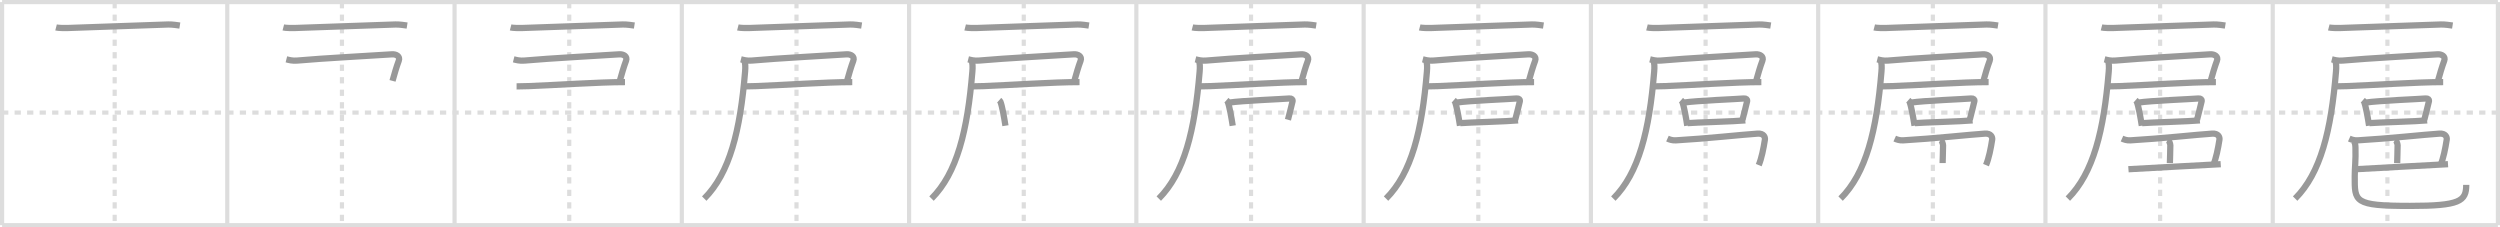<svg width="1199px" height="109px" viewBox="0 0 1199 109" xmlns="http://www.w3.org/2000/svg" xmlns:xlink="http://www.w3.org/1999/xlink" xml:space="preserve" version="1.1" baseProfile="full">
<line x1="1" y1="1" x2="1198" y2="1" style="stroke:#ddd;stroke-width:2"></line>
<line x1="1" y1="1" x2="1" y2="108" style="stroke:#ddd;stroke-width:2"></line>
<line x1="1" y1="108" x2="1198" y2="108" style="stroke:#ddd;stroke-width:2"></line>
<line x1="1198" y1="1" x2="1198" y2="108" style="stroke:#ddd;stroke-width:2"></line>
<line x1="109" y1="1" x2="109" y2="108" style="stroke:#ddd;stroke-width:2"></line>
<line x1="218" y1="1" x2="218" y2="108" style="stroke:#ddd;stroke-width:2"></line>
<line x1="327" y1="1" x2="327" y2="108" style="stroke:#ddd;stroke-width:2"></line>
<line x1="436" y1="1" x2="436" y2="108" style="stroke:#ddd;stroke-width:2"></line>
<line x1="545" y1="1" x2="545" y2="108" style="stroke:#ddd;stroke-width:2"></line>
<line x1="654" y1="1" x2="654" y2="108" style="stroke:#ddd;stroke-width:2"></line>
<line x1="763" y1="1" x2="763" y2="108" style="stroke:#ddd;stroke-width:2"></line>
<line x1="872" y1="1" x2="872" y2="108" style="stroke:#ddd;stroke-width:2"></line>
<line x1="981" y1="1" x2="981" y2="108" style="stroke:#ddd;stroke-width:2"></line>
<line x1="1090" y1="1" x2="1090" y2="108" style="stroke:#ddd;stroke-width:2"></line>
<line x1="1" y1="54" x2="1198" y2="54" style="stroke:#ddd;stroke-width:2;stroke-dasharray:3 3"></line>
<line x1="55" y1="1" x2="55" y2="108" style="stroke:#ddd;stroke-width:2;stroke-dasharray:3 3"></line>
<line x1="164" y1="1" x2="164" y2="108" style="stroke:#ddd;stroke-width:2;stroke-dasharray:3 3"></line>
<line x1="273" y1="1" x2="273" y2="108" style="stroke:#ddd;stroke-width:2;stroke-dasharray:3 3"></line>
<line x1="382" y1="1" x2="382" y2="108" style="stroke:#ddd;stroke-width:2;stroke-dasharray:3 3"></line>
<line x1="491" y1="1" x2="491" y2="108" style="stroke:#ddd;stroke-width:2;stroke-dasharray:3 3"></line>
<line x1="600" y1="1" x2="600" y2="108" style="stroke:#ddd;stroke-width:2;stroke-dasharray:3 3"></line>
<line x1="709" y1="1" x2="709" y2="108" style="stroke:#ddd;stroke-width:2;stroke-dasharray:3 3"></line>
<line x1="818" y1="1" x2="818" y2="108" style="stroke:#ddd;stroke-width:2;stroke-dasharray:3 3"></line>
<line x1="927" y1="1" x2="927" y2="108" style="stroke:#ddd;stroke-width:2;stroke-dasharray:3 3"></line>
<line x1="1036" y1="1" x2="1036" y2="108" style="stroke:#ddd;stroke-width:2;stroke-dasharray:3 3"></line>
<line x1="1145" y1="1" x2="1145" y2="108" style="stroke:#ddd;stroke-width:2;stroke-dasharray:3 3"></line>
<path d="M26.88,13.16c1.08,0.28,4.2,0.31,5.28,0.28c11.22-0.32,31.59-1.19,48.55-1.7c1.8-0.05,4.65,0.37,5.54,0.51" style="fill:none;stroke:#999;stroke-width:3"></path>

<path d="M135.88,13.16c1.08,0.28,4.2,0.31,5.28,0.28c11.22-0.32,31.59-1.19,48.55-1.7c1.8-0.05,4.65,0.37,5.54,0.51" style="fill:none;stroke:#999;stroke-width:3"></path>
<path d="M137.35,28.45c1.15,0.29,2.89,0.81,5.15,0.6c11.75-1.08,38.14-2.49,45.5-3c1.99-0.14,4.05,0.98,3.25,3.08c-1,2.63-2.25,6.88-3,9.66" style="fill:none;stroke:#999;stroke-width:3"></path>

<path d="M244.88,13.16c1.08,0.28,4.2,0.31,5.28,0.28c11.22-0.32,31.59-1.19,48.55-1.7c1.8-0.05,4.65,0.37,5.54,0.51" style="fill:none;stroke:#999;stroke-width:3"></path>
<path d="M246.35,28.45c1.15,0.29,2.89,0.81,5.15,0.6c11.75-1.08,38.14-2.49,45.5-3c1.99-0.14,4.05,0.98,3.25,3.08c-1,2.63-2.25,6.88-3,9.66" style="fill:none;stroke:#999;stroke-width:3"></path>
<path d="M247.75,41.43c1.6,0,3.56-0.05,5.78-0.13c12.5-0.45,33.41-1.93,46.22-1.93" style="fill:none;stroke:#999;stroke-width:3"></path>

<path d="M353.88,13.16c1.08,0.28,4.2,0.31,5.28,0.28c11.22-0.32,31.59-1.19,48.55-1.7c1.8-0.05,4.65,0.37,5.54,0.51" style="fill:none;stroke:#999;stroke-width:3"></path>
<path d="M355.35,28.45c1.15,0.29,2.89,0.81,5.15,0.6c11.75-1.08,38.14-2.49,45.5-3c1.99-0.14,4.05,0.98,3.25,3.08c-1,2.63-2.25,6.88-3,9.66" style="fill:none;stroke:#999;stroke-width:3"></path>
<path d="M356.75,41.43c1.6,0,3.56-0.05,5.78-0.13c12.5-0.45,33.41-1.93,46.22-1.93" style="fill:none;stroke:#999;stroke-width:3"></path>
<path d="M356.94,28.95c0.56,1.3,0.6,3.15,0.4,5.46C355.0,62.75,350.0,83,337.75,95.25" style="fill:none;stroke:#999;stroke-width:3"></path>

<path d="M462.88,13.16c1.08,0.28,4.2,0.31,5.28,0.28c11.22-0.32,31.59-1.19,48.55-1.7c1.8-0.05,4.65,0.37,5.54,0.51" style="fill:none;stroke:#999;stroke-width:3"></path>
<path d="M464.35,28.45c1.15,0.29,2.89,0.81,5.15,0.6c11.75-1.08,38.14-2.49,45.5-3c1.99-0.14,4.05,0.98,3.25,3.08c-1,2.63-2.25,6.88-3,9.66" style="fill:none;stroke:#999;stroke-width:3"></path>
<path d="M465.75,41.43c1.6,0,3.56-0.05,5.78-0.13c12.5-0.45,33.41-1.93,46.22-1.93" style="fill:none;stroke:#999;stroke-width:3"></path>
<path d="M465.94,28.95c0.56,1.3,0.6,3.15,0.4,5.46C464.0,62.75,459.0,83,446.75,95.25" style="fill:none;stroke:#999;stroke-width:3"></path>
<path d="M479.19,48.08c0.24,0.21,0.49,0.39,0.6,0.65c0.84,2.08,1.85,7.82,2.42,11.56" style="fill:none;stroke:#999;stroke-width:3"></path>

<path d="M571.88,13.16c1.08,0.28,4.2,0.31,5.28,0.28c11.22-0.32,31.59-1.19,48.55-1.7c1.8-0.05,4.65,0.37,5.54,0.51" style="fill:none;stroke:#999;stroke-width:3"></path>
<path d="M573.35,28.45c1.15,0.29,2.89,0.81,5.15,0.6c11.75-1.08,38.14-2.49,45.5-3c1.99-0.14,4.05,0.98,3.25,3.08c-1,2.63-2.25,6.88-3,9.66" style="fill:none;stroke:#999;stroke-width:3"></path>
<path d="M574.75,41.43c1.6,0,3.56-0.05,5.78-0.13c12.5-0.45,33.41-1.93,46.22-1.93" style="fill:none;stroke:#999;stroke-width:3"></path>
<path d="M574.94,28.95c0.56,1.3,0.6,3.15,0.4,5.46C573.0,62.75,568.0,83,555.75,95.25" style="fill:none;stroke:#999;stroke-width:3"></path>
<path d="M588.19,48.08c0.24,0.21,0.49,0.39,0.6,0.65c0.84,2.08,1.85,7.82,2.42,11.56" style="fill:none;stroke:#999;stroke-width:3"></path>
<path d="M589.7,49.18c5.54-0.88,25.9-1.68,28.74-1.95c1.04-0.1,1.66,0.59,1.51,1.18c-0.62,2.43-1.33,5.67-2.25,9.03" style="fill:none;stroke:#999;stroke-width:3"></path>

<path d="M680.88,13.16c1.08,0.28,4.2,0.31,5.28,0.28c11.22-0.32,31.59-1.19,48.55-1.7c1.8-0.05,4.65,0.37,5.54,0.51" style="fill:none;stroke:#999;stroke-width:3"></path>
<path d="M682.35,28.45c1.15,0.29,2.89,0.81,5.15,0.6c11.75-1.08,38.14-2.49,45.5-3c1.99-0.14,4.05,0.98,3.25,3.08c-1,2.63-2.25,6.88-3,9.66" style="fill:none;stroke:#999;stroke-width:3"></path>
<path d="M683.75,41.43c1.6,0,3.56-0.05,5.78-0.13c12.5-0.45,33.41-1.93,46.22-1.93" style="fill:none;stroke:#999;stroke-width:3"></path>
<path d="M683.94,28.95c0.56,1.3,0.6,3.15,0.4,5.46C682.0,62.75,677.0,83,664.75,95.25" style="fill:none;stroke:#999;stroke-width:3"></path>
<path d="M697.19,48.08c0.24,0.21,0.49,0.39,0.6,0.65c0.84,2.08,1.85,7.82,2.42,11.56" style="fill:none;stroke:#999;stroke-width:3"></path>
<path d="M698.7,49.18c5.54-0.88,25.9-1.68,28.74-1.95c1.04-0.1,1.66,0.59,1.51,1.18c-0.62,2.43-1.33,5.67-2.25,9.03" style="fill:none;stroke:#999;stroke-width:3"></path>
<path d="M700.32,59.06c3.34-0.31,23.13-0.84,27.71-1.32" style="fill:none;stroke:#999;stroke-width:3"></path>

<path d="M789.88,13.16c1.08,0.28,4.2,0.31,5.28,0.28c11.22-0.32,31.59-1.19,48.55-1.7c1.8-0.05,4.65,0.37,5.54,0.51" style="fill:none;stroke:#999;stroke-width:3"></path>
<path d="M791.35,28.45c1.15,0.29,2.89,0.81,5.15,0.6c11.75-1.08,38.14-2.49,45.5-3c1.99-0.14,4.05,0.98,3.25,3.08c-1,2.63-2.25,6.88-3,9.66" style="fill:none;stroke:#999;stroke-width:3"></path>
<path d="M792.75,41.43c1.6,0,3.56-0.05,5.78-0.13c12.5-0.45,33.41-1.93,46.22-1.93" style="fill:none;stroke:#999;stroke-width:3"></path>
<path d="M792.94,28.95c0.56,1.3,0.6,3.15,0.4,5.46C791.0,62.75,786.0,83,773.75,95.25" style="fill:none;stroke:#999;stroke-width:3"></path>
<path d="M806.19,48.08c0.24,0.21,0.49,0.39,0.6,0.65c0.84,2.08,1.85,7.82,2.42,11.56" style="fill:none;stroke:#999;stroke-width:3"></path>
<path d="M807.7,49.18c5.54-0.88,25.9-1.68,28.74-1.95c1.04-0.1,1.66,0.59,1.51,1.18c-0.62,2.43-1.33,5.67-2.25,9.03" style="fill:none;stroke:#999;stroke-width:3"></path>
<path d="M809.32,59.06c3.34-0.31,23.13-0.84,27.71-1.32" style="fill:none;stroke:#999;stroke-width:3"></path>
<path d="M799.71,66.47c0.96,0.43,2.34,0.94,4.05,0.84c14.49-0.82,32.25-2.78,39.21-3.22c2.96-0.19,3.65,1.71,3.48,2.86c-0.67,4.36-1.63,9.05-2.96,12.25" style="fill:none;stroke:#999;stroke-width:3"></path>

<path d="M898.88,13.16c1.08,0.28,4.2,0.31,5.28,0.28c11.22-0.32,31.59-1.19,48.55-1.7c1.8-0.05,4.65,0.37,5.54,0.51" style="fill:none;stroke:#999;stroke-width:3"></path>
<path d="M900.35,28.45c1.15,0.29,2.89,0.81,5.15,0.6c11.75-1.08,38.14-2.49,45.5-3c1.99-0.14,4.05,0.98,3.25,3.08c-1,2.63-2.25,6.88-3,9.66" style="fill:none;stroke:#999;stroke-width:3"></path>
<path d="M901.75,41.43c1.6,0,3.56-0.05,5.78-0.13c12.5-0.45,33.41-1.93,46.22-1.93" style="fill:none;stroke:#999;stroke-width:3"></path>
<path d="M901.94,28.95c0.56,1.3,0.6,3.15,0.4,5.46C900.0,62.75,895.0,83,882.75,95.25" style="fill:none;stroke:#999;stroke-width:3"></path>
<path d="M915.19,48.08c0.24,0.21,0.49,0.39,0.6,0.65c0.84,2.08,1.85,7.82,2.42,11.56" style="fill:none;stroke:#999;stroke-width:3"></path>
<path d="M916.7,49.18c5.54-0.88,25.9-1.68,28.74-1.95c1.04-0.1,1.66,0.59,1.51,1.18c-0.62,2.43-1.33,5.67-2.25,9.03" style="fill:none;stroke:#999;stroke-width:3"></path>
<path d="M918.32,59.06c3.34-0.31,23.13-0.84,27.71-1.32" style="fill:none;stroke:#999;stroke-width:3"></path>
<path d="M908.71,66.47c0.96,0.43,2.34,0.94,4.05,0.84c14.49-0.82,32.25-2.78,39.21-3.22c2.96-0.19,3.65,1.71,3.48,2.86c-0.67,4.36-1.63,9.05-2.96,12.25" style="fill:none;stroke:#999;stroke-width:3"></path>
<path d="M930.62,66.92c0.64,0.29,1.27,2.14,1.27,2.72c0,3.63-0.21,6.37-0.21,8.57" style="fill:none;stroke:#999;stroke-width:3"></path>

<path d="M1007.88,13.16c1.08,0.28,4.2,0.31,5.28,0.28c11.22-0.32,31.59-1.19,48.55-1.7c1.8-0.05,4.65,0.37,5.54,0.51" style="fill:none;stroke:#999;stroke-width:3"></path>
<path d="M1009.35,28.45c1.15,0.29,2.89,0.81,5.15,0.6c11.75-1.08,38.14-2.49,45.5-3c1.99-0.14,4.05,0.98,3.25,3.08c-1,2.63-2.25,6.88-3,9.66" style="fill:none;stroke:#999;stroke-width:3"></path>
<path d="M1010.75,41.43c1.6,0,3.56-0.05,5.78-0.13c12.5-0.45,33.41-1.93,46.22-1.93" style="fill:none;stroke:#999;stroke-width:3"></path>
<path d="M1010.94,28.95c0.56,1.3,0.6,3.15,0.4,5.46C1009.0,62.75,1004.0,83,991.75,95.25" style="fill:none;stroke:#999;stroke-width:3"></path>
<path d="M1024.19,48.08c0.24,0.21,0.49,0.39,0.6,0.65c0.84,2.08,1.85,7.82,2.42,11.56" style="fill:none;stroke:#999;stroke-width:3"></path>
<path d="M1025.7,49.18c5.54-0.88,25.9-1.68,28.74-1.95c1.04-0.1,1.66,0.59,1.51,1.18c-0.62,2.43-1.33,5.67-2.25,9.03" style="fill:none;stroke:#999;stroke-width:3"></path>
<path d="M1027.32,59.06c3.34-0.31,23.13-0.84,27.71-1.32" style="fill:none;stroke:#999;stroke-width:3"></path>
<path d="M1017.71,66.47c0.96,0.43,2.34,0.94,4.05,0.84c14.49-0.82,32.25-2.78,39.21-3.22c2.96-0.19,3.65,1.71,3.48,2.86c-0.67,4.36-1.63,9.05-2.96,12.25" style="fill:none;stroke:#999;stroke-width:3"></path>
<path d="M1039.62,66.92c0.64,0.29,1.27,2.14,1.27,2.72c0,3.63-0.21,6.37-0.21,8.57" style="fill:none;stroke:#999;stroke-width:3"></path>
<path d="M1020.8,81.16c4.42-0.32,39.21-2.1,44.26-2.42" style="fill:none;stroke:#999;stroke-width:3"></path>

<path d="M1116.88,13.16c1.08,0.28,4.2,0.31,5.28,0.28c11.22-0.32,31.59-1.19,48.55-1.7c1.8-0.05,4.65,0.37,5.54,0.51" style="fill:none;stroke:#999;stroke-width:3"></path>
<path d="M1118.35,28.45c1.15,0.29,2.89,0.81,5.15,0.6c11.75-1.08,38.14-2.49,45.5-3c1.99-0.14,4.05,0.98,3.25,3.08c-1,2.63-2.25,6.88-3,9.66" style="fill:none;stroke:#999;stroke-width:3"></path>
<path d="M1119.75,41.43c1.6,0,3.56-0.05,5.78-0.13c12.5-0.45,33.41-1.93,46.22-1.93" style="fill:none;stroke:#999;stroke-width:3"></path>
<path d="M1119.94,28.95c0.56,1.3,0.6,3.15,0.4,5.46C1118.0,62.75,1113.0,83,1100.75,95.25" style="fill:none;stroke:#999;stroke-width:3"></path>
<path d="M1133.19,48.08c0.24,0.21,0.49,0.39,0.6,0.65c0.84,2.08,1.85,7.82,2.42,11.56" style="fill:none;stroke:#999;stroke-width:3"></path>
<path d="M1134.7,49.18c5.54-0.88,25.9-1.68,28.74-1.95c1.04-0.1,1.66,0.59,1.51,1.18c-0.62,2.43-1.33,5.67-2.25,9.03" style="fill:none;stroke:#999;stroke-width:3"></path>
<path d="M1136.32,59.06c3.34-0.31,23.13-0.84,27.71-1.32" style="fill:none;stroke:#999;stroke-width:3"></path>
<path d="M1126.71,66.47c0.96,0.43,2.34,0.94,4.05,0.84c14.49-0.82,32.25-2.78,39.21-3.22c2.96-0.19,3.65,1.71,3.48,2.86c-0.67,4.36-1.63,9.05-2.96,12.25" style="fill:none;stroke:#999;stroke-width:3"></path>
<path d="M1148.62,66.92c0.64,0.29,1.27,2.14,1.27,2.72c0,3.63-0.21,6.37-0.21,8.57" style="fill:none;stroke:#999;stroke-width:3"></path>
<path d="M1129.8,81.16c4.42-0.32,39.21-2.1,44.26-2.42" style="fill:none;stroke:#999;stroke-width:3"></path>
<path d="M1128.88,67.7c0.7,0.87,0.75,1.89,0.8,3.22c0.19,5.96-0.35,9.52-0.35,13.54c0,12.29-0.63,14.29,26.5,14.29c23.93,0,26.98-2.25,26.98-10.08" style="fill:none;stroke:#999;stroke-width:3"></path>

</svg>